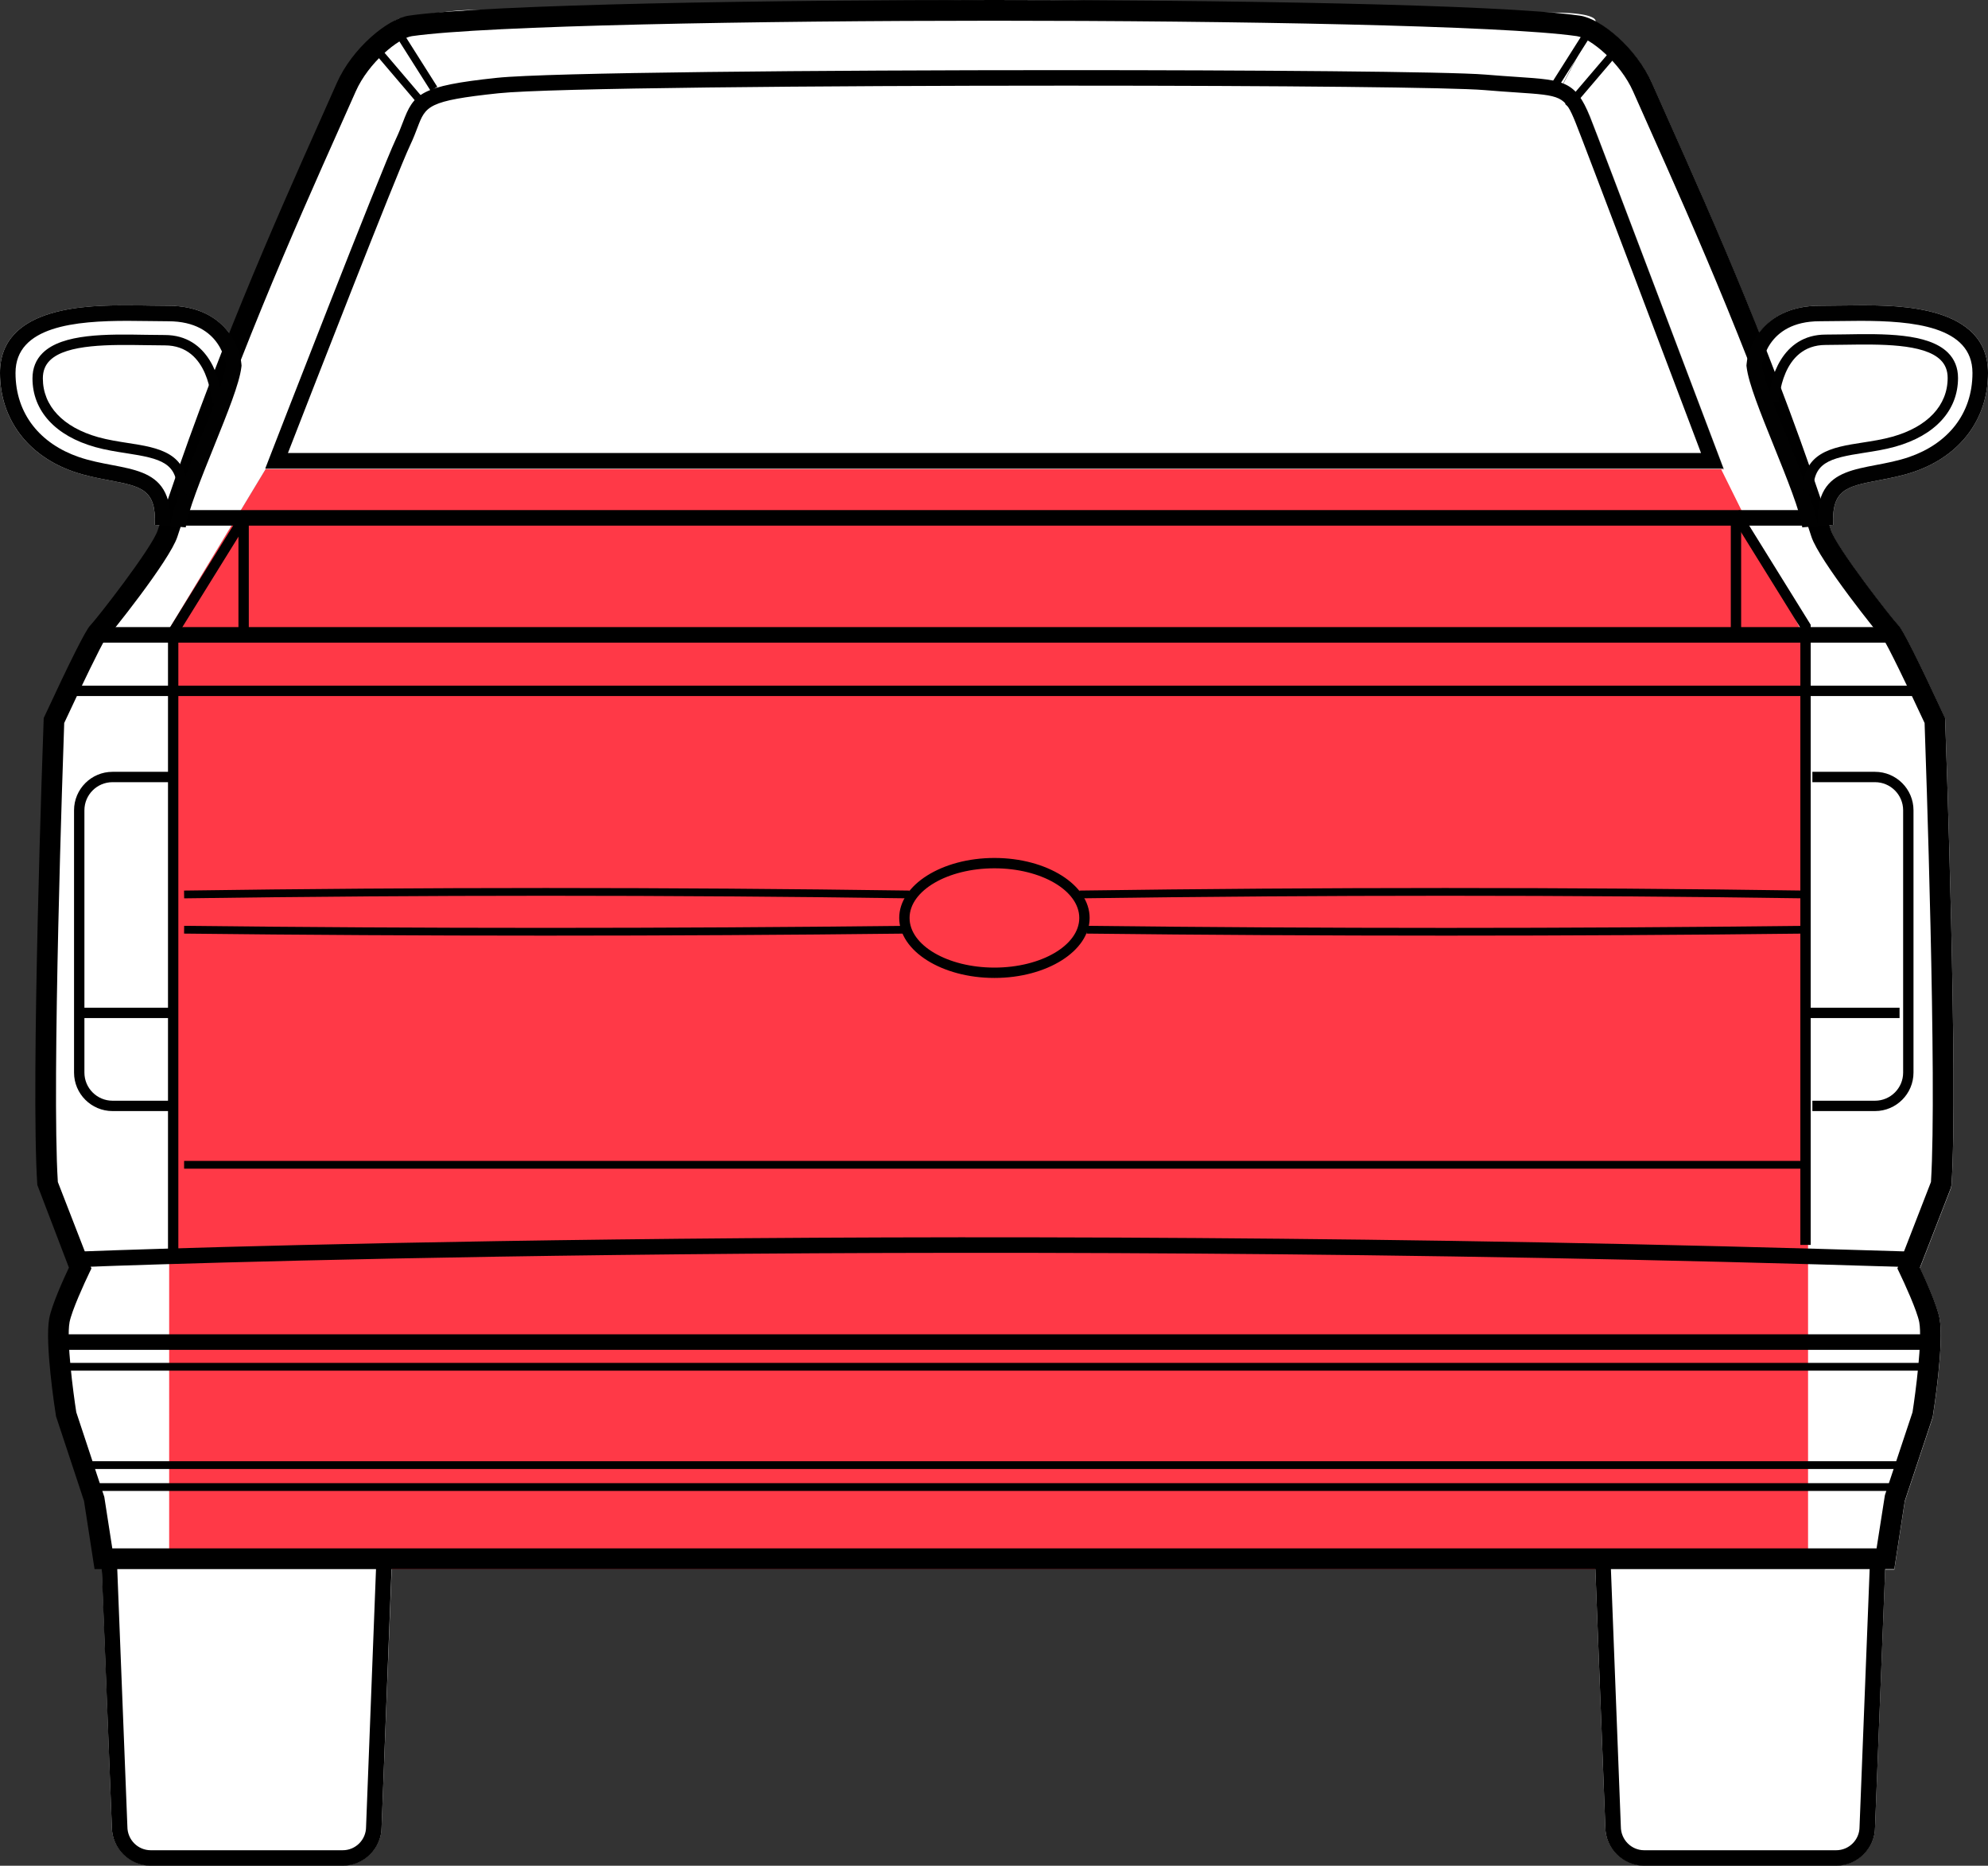 <?xml version="1.0" encoding="utf-8"?>
<!-- Generator: Adobe Illustrator 17.0.0, SVG Export Plug-In . SVG Version: 6.00 Build 0)  -->
<!DOCTYPE svg PUBLIC "-//W3C//DTD SVG 1.1//EN" "http://www.w3.org/Graphics/SVG/1.1/DTD/svg11.dtd">
<svg version="1.1" id="Layer_1" xmlns="http://www.w3.org/2000/svg"  x="0px" y="0px"
	 width="110.835px" height="103.994px" viewBox="109.411 369.156 110.835 103.994"
	 enable-background="new 109.411 369.156 110.835 103.994" xml:space="preserve">
<rect x="109.411" y="369.156" width="110.835" height="103.994" fill="#333333" stroke="none"/>
<g id="back">
	<polygon fill="#FF3947" points="209.986,404.307 205.52,395.294 124.22,395.294 118.777,404.307 118.777,456.616 210.361,456.616
		210.361,404.307 	"/>
</g>
<g id="back-left">
	<path fill="#FFFFFF" d="M131.659,370.198c-1.15,0.561-2.567,1.922-3.261,3.495c-0.27,0.612-0.573,1.291-0.903,2.03
		c-1.432,3.206-3.295,7.384-5.194,12.164c-0.579-0.882-1.655-1.689-3.508-1.689c-0.308,0-0.644-0.005-0.997-0.01
		c-0.402-0.006-0.826-0.012-1.261-0.012c-2.132,0-7.125,0-7.125,3.766c-0.001,2.561,1.537,4.62,4.113,5.507
		c0.666,0.229,1.347,0.359,1.948,0.474c1.826,0.349,2.659,0.508,2.57,2.492l0.431,0.034c-0.019,0.057-0.038,0.114-0.056,0.171
		c-0.313,0.972-3.406,4.942-3.765,5.306c-0.24,0.238-1.095,1.937-2.541,5.051l-0.049,0.105l-0.004,0.117
		c-0.03,0.824-0.731,20.253-0.352,25.907l1.761,4.608c-0.279,0.59-0.961,2.086-1.098,2.839c-0.251,1.374,0.314,5.035,0.379,5.448
		l1.561,4.717l0.587,3.801h3.947V404.21l5.443-9.013h0.151l0.229-0.59c0.253-0.652,6.206-15.987,7.064-17.798
		c0.163-0.344,0.278-0.647,0.38-0.914c0.388-1.02,0.672-1.563,1.957-1.942L131.659,370.198z"/>
	<path fill="#FFFFFF" d="M131.263,456.284l-0.578,14.699c0.001,1.178-0.972,2.15-2.167,2.15h-10.704
		c-1.195,0-2.167-0.972-2.167-2.167l-0.577-14.948"/>
</g>
<g id="back-right">
	<path fill="#FFFFFF" d="M214.185,395.922c0.601-0.115,1.282-0.245,1.948-0.474c2.576-0.887,4.114-2.946,4.113-5.507
		c0-3.766-4.993-3.766-7.125-3.766c-0.435,0-0.859,0.006-1.261,0.012c-0.353,0.005-0.689,0.01-0.997,0.01
		c-1.725,0-2.765,0.703-3.37,1.511c-1.858-4.653-3.673-8.722-5.074-11.861c-0.33-0.739-0.633-1.418-0.903-2.03
		c-0.672-1.522-2.022-2.849-3.151-3.442l-1.814,3.479c0.687,0.266,1.085,0.765,1.528,1.855c0.502,1.239,6.95,18.301,7.224,19.027
		l0.221,0.585h-0.151l4.466,9.013h0.375v52.309h4.809l0.586-3.802l1.539-4.624l0.022-0.092c0.066-0.413,0.63-4.074,0.379-5.448
		c-0.138-0.753-0.82-2.248-1.098-2.839l1.723-4.438l0.038-0.17c0.38-5.654-0.322-25.083-0.352-25.907l-0.004-0.117l-0.049-0.105
		c-1.446-3.114-2.301-4.813-2.541-5.05c-0.361-0.365-3.453-4.334-3.766-5.307c-0.034-0.105-0.069-0.208-0.103-0.313l0.219-0.017
		C211.526,396.43,212.359,396.271,214.185,395.922z"/>
	<path fill="#FFFFFF" d="M214.527,456.284l-0.578,14.699c0.001,1.178-0.972,2.15-2.167,2.15h-10.704
		c-1.195,0-2.167-0.972-2.167-2.167l-0.577-14.948"/>
</g>
<g id="back-windscreen">
	<path fill="#FFFFFF" d="M205.52,395.294h-81.3l0.229-0.59c0.253-0.652,6.206-15.987,7.064-17.798
		c0.163-0.344,0.278-0.647,0.38-0.914c0.605-1.589,0.941-2.023,5.242-2.477c2.808-0.297,17.938-0.429,31.687-0.429
		c10.195,0,21.399,0.077,23.444,0.25c0.671,0.056,1.245,0.095,1.738,0.128c2.634,0.177,3.259,0.219,4.071,2.218
		c0.502,1.239,6.95,18.301,7.224,19.027L205.52,395.294z"/>
</g>
<g id="roof">
	<path fill="#FFFFFF" d="M134.321,374.784l-2.883-4.496c0,0,2.598-0.581,4.423-0.581c1.825,0,24.763-0.551,30.514-0.551
		c5.751,0,26.934,0.7,29.553,0.7s2.437,0.486,2.437,0.486l-2.211,4.239c0,0-5.901-1.097-29.342-0.97
		C136.188,373.777,134.321,374.784,134.321,374.784z"/>
</g>
<g>
	<g>
		<g>
			<path d="M211.782,473.15h-10.704c-1.195,0-2.167-0.972-2.167-2.167l-0.577-14.948l0.865-0.034l0.577,14.965
				c0.001,0.734,0.585,1.319,1.302,1.319h10.704c0.718,0,1.302-0.584,1.302-1.302l0.578-14.716l0.865,0.034L213.949,471
				C213.95,472.178,212.977,473.15,211.782,473.15z"/>
		</g>
	</g>
	<g>
		<g>
			<path d="M128.518,473.15h-10.704c-1.195,0-2.167-0.972-2.167-2.167l-0.577-14.682l0.865-0.034l0.578,14.699
				c0,0.734,0.584,1.319,1.302,1.319h10.704c0.718,0,1.301-0.584,1.301-1.302l0.578-14.982l0.865,0.034L130.685,471
				C130.685,472.178,129.713,473.15,128.518,473.15z"/>
		</g>
	</g>
	<g>
		<g>
			<rect x="112.684" y="443.528" width="104.335" height="0.866"/>
		</g>
	</g>
	<g>
		<g>
			<rect x="112.841" y="445.121" width="104.022" height="0.433"/>
		</g>
	</g>
	<g>
		<g>
			<rect x="114.109" y="450.602" width="101.486" height="0.433"/>
		</g>
	</g>
	<g>
		<g>
			<rect x="114.669" y="451.825" width="100.366" height="0.433"/>
		</g>
	</g>
	<g>
		<g>
			<path d="M215.997,439.787c-56.781-1.791-101.838-0.019-102.286-0.001l-0.035-0.865c0.449-0.019,45.535-1.791,102.348-0.001
				L215.997,439.787z"/>
		</g>
	</g>
	<g>
		<g>
			<rect x="114.708" y="404.109" width="100.287" height="0.866"/>
		</g>
	</g>
	<g>
		<g>
			<rect x="119.06" y="397.588" width="91.583" height="0.866"/>
		</g>
	</g>
	<g>
		<g>
			<path d="M215.022,456.616h-100.34l-0.587-3.801l-1.561-4.717c-0.065-0.413-0.63-4.074-0.379-5.448
				c0.137-0.753,0.819-2.249,1.098-2.839l-1.761-4.608c-0.379-5.654,0.322-25.083,0.352-25.907l0.004-0.117l0.049-0.105
				c1.446-3.114,2.301-4.813,2.541-5.051c0.359-0.364,3.452-4.334,3.765-5.306c2.983-9.241,6.651-17.459,9.079-22.897
				c0.33-0.739,0.633-1.418,0.903-2.03c0.859-1.947,2.835-3.592,4.027-3.763c4.498-0.643,20.393-0.871,32.638-0.871
				s28.14,0.228,32.638,0.871c1.193,0.171,3.169,1.816,4.028,3.763c0.27,0.612,0.573,1.291,0.903,2.03
				c2.428,5.438,6.097,13.656,9.08,22.897c0.313,0.973,3.405,4.942,3.766,5.307c0.24,0.237,1.095,1.936,2.541,5.05l0.049,0.105
				l0.004,0.117c0.03,0.824,0.732,20.253,0.352,25.907l-0.038,0.17l-1.723,4.438c0.278,0.591,0.96,2.086,1.098,2.839
				c0.251,1.374-0.313,5.035-0.379,5.448l-0.022,0.092l-1.539,4.624L215.022,456.616z M115.672,455.461h98.361l0.465-2.965
				l1.54-4.625c0.172-1.106,0.556-4.028,0.376-5.014c-0.115-0.63-0.84-2.214-1.111-2.772l-0.109-0.226l1.872-4.822
				c0.348-5.482-0.297-23.934-0.355-25.583c-0.97-2.086-2.078-4.366-2.286-4.642c-0.223-0.218-3.598-4.421-4.024-5.741
				c-2.963-9.182-6.617-17.365-9.035-22.78c-0.331-0.741-0.634-1.421-0.905-2.035c-0.709-1.606-2.39-2.979-3.135-3.085
				c-4.153-0.594-19.303-0.86-32.475-0.86s-28.321,0.266-32.475,0.86c-0.744,0.106-2.426,1.479-3.134,3.085
				c-0.271,0.614-0.575,1.294-0.906,2.035c-2.417,5.416-6.071,13.599-9.035,22.781c-0.425,1.319-3.801,5.523-4.052,5.771
				c-0.18,0.246-1.287,2.526-2.258,4.612c-0.059,1.649-0.703,20.101-0.355,25.583l1.872,4.822l-0.11,0.226
				c-0.27,0.557-0.995,2.142-1.11,2.772c-0.18,0.986,0.203,3.908,0.376,5.014l1.562,4.719L115.672,455.461z"/>
		</g>
	</g>
	<g>
		<g>
			<path d="M205.499,395.273h-81.3l0.229-0.59c0.253-0.652,6.206-15.987,7.064-17.798c0.163-0.344,0.278-0.647,0.38-0.914
				c0.605-1.589,0.941-2.023,5.242-2.477c2.808-0.297,17.938-0.429,31.687-0.429c10.195,0,21.399,0.077,23.444,0.25
				c0.671,0.056,1.245,0.095,1.738,0.128c2.634,0.177,3.259,0.219,4.071,2.218c0.502,1.239,6.95,18.301,7.224,19.027
				L205.499,395.273z M125.464,394.407h78.783c-1.166-3.085-6.549-17.321-6.996-18.421c-0.608-1.497-0.761-1.507-3.326-1.679
				c-0.498-0.034-1.077-0.072-1.754-0.13c-1.749-0.148-11.141-0.247-23.371-0.247c-13.726,0-28.819,0.131-31.596,0.424
				c-3.95,0.417-4.06,0.706-4.523,1.924c-0.107,0.282-0.229,0.602-0.407,0.977C131.523,378.841,126.592,391.506,125.464,394.407z"/>
		</g>
	</g>
	<g>
		<g>
			<rect x="113.128" y="407.375" width="103.448" height="0.577"/>
		</g>
	</g>
	<g>
		<g>
			<polygon points="119.354,438.872 118.777,438.872 118.777,404.307 122.748,397.907 123.239,398.212 119.354,404.472 			"/>
		</g>
	</g>
	<g>
		<g>
			<polygon points="210.361,438.544 209.784,438.544 209.784,404.144 205.899,397.884 206.39,397.58 210.361,403.98 			"/>
		</g>
	</g>
	<g>
		<g>
			<path d="M119.175,431.085h-3.491c-1.183,0-2.145-0.962-2.145-2.144V414.32c0-1.183,0.962-2.144,2.145-2.144h3.491v0.577h-3.491
				c-0.864,0-1.567,0.703-1.567,1.567v14.621c0,0.864,0.703,1.567,1.567,1.567h3.491V431.085z"/>
		</g>
	</g>
	<g>
		<g>
			<path d="M213.947,431.085h-3.492v-0.577h3.492c0.864,0,1.568-0.703,1.568-1.567V414.32c0-0.864-0.704-1.567-1.568-1.567h-3.492
				v-0.577h3.492c1.183,0,2.145,0.962,2.145,2.144v14.621C216.092,430.123,215.129,431.085,213.947,431.085z"/>
		</g>
	</g>
	<g>
		<g>
			<path d="M210.026,419.228c-12.988-0.191-26.969-0.191-40.432,0l-0.006-0.433c13.467-0.191,27.451-0.191,40.445,0L210.026,419.228
				z"/>
		</g>
	</g>
	<g>
		<g>
			<path d="M160.11,419.228c-13.29-0.191-27.272-0.191-40.432,0l-0.006-0.433c13.164-0.191,27.149-0.191,40.444,0L160.11,419.228z"
				/>
		</g>
	</g>
	<g>
		<g>
			<path d="M190.039,421.307c-6.736,0-13.482-0.038-20.049-0.114l0.005-0.433c13.13,0.154,26.973,0.154,40.032,0l0.005,0.433
				C203.501,421.27,196.775,421.307,190.039,421.307z"/>
		</g>
	</g>
	<g>
		<g>
			<path d="M139.82,421.307c-6.77,0-13.548-0.038-20.147-0.114l0.005-0.433c13.194,0.152,27.106,0.152,40.232,0l0.005,0.433
				C153.35,421.269,146.589,421.307,139.82,421.307z"/>
		</g>
	</g>
	<g>
		<g>
			<rect x="119.675" y="433.863" width="90.354" height="0.433"/>
		</g>
	</g>
	<g>
		<g>
			<path d="M164.852,423.665c-2.927,0-5.308-1.5-5.308-3.344s2.381-3.344,5.308-3.344s5.308,1.501,5.308,3.344
				C170.16,422.165,167.779,423.665,164.852,423.665z M164.852,417.554c-2.609,0-4.731,1.241-4.731,2.767
				c0,1.525,2.122,2.767,4.731,2.767s4.731-1.241,4.731-2.767C169.583,418.795,167.46,417.554,164.852,417.554z"/>
		</g>
	</g>
	<g>
		<g>

				<rect x="196.931" y="370.478" transform="matrix(0.845 0.535 -0.535 0.845 229.667 -47.707)" width="0.432" height="3.875"/>
		</g>
	</g>
	<g>
		<g>

				<rect x="197.893" y="371.623" transform="matrix(0.761 0.649 -0.649 0.761 289.769 -39.227)" width="0.433" height="3.871"/>
		</g>
	</g>
	<g>
		<g>

				<rect x="130.721" y="372.259" transform="matrix(0.535 0.845 -0.845 0.535 376.338 61.097)" width="3.875" height="0.433"/>
		</g>
	</g>
	<g>
		<g>
			<rect x="129.724" y="373.395" transform="matrix(0.648 0.761 -0.761 0.648 330.674 31.102)" width="3.87" height="0.433"/>
		</g>
	</g>
	<g>
		<g>
			<rect x="113.773" y="425.324" width="5.238" height="0.577"/>
		</g>
	</g>
	<g>
		<g>
			<rect x="210.077" y="425.324" width="5.238" height="0.577"/>
		</g>
	</g>
	<g>
		<g>
			<rect x="122.705" y="398.06" width="0.577" height="6.329"/>
		</g>
	</g>
	<g>
		<g>
			<rect x="205.906" y="398.06" width="0.577" height="6.329"/>
		</g>
	</g>
	<g>
		<g>
			<path fill="#010101" d="M213.12,387.04c2.904,0,6.259,0.287,6.26,2.901c0,2.305-1.398,3.954-3.53,4.688
				c-2.486,0.856-5.263,0.205-5.101,3.823c-0.21-1.856-2.903-7.292-3.101-8.93c0,0,0.204-2.46,3.214-2.46
				C211.523,387.063,212.304,387.04,213.12,387.04 M213.121,386.175L213.121,386.175c-0.435,0-0.859,0.006-1.261,0.012
				c-0.353,0.005-0.689,0.01-0.997,0.01c-3.011,0-3.983,2.129-4.077,3.254l-0.007,0.088l0.011,0.088
				c0.109,0.902,0.763,2.522,1.52,4.399c0.696,1.724,1.484,3.678,1.58,4.524l1.725-0.136c-0.089-1.984,0.744-2.143,2.57-2.492
				c0.601-0.115,1.282-0.245,1.948-0.474c2.576-0.887,4.114-2.946,4.113-5.507C220.246,386.175,215.253,386.175,213.121,386.175
				L213.121,386.175z"/>
		</g>
	</g>
	<g>
		<g>
			<path fill="#010101" d="M116.536,387.04c0.817,0,1.598,0.023,2.258,0.023c3.009,0,3.214,2.46,3.214,2.46
				c-0.198,1.638-2.891,7.074-3.101,8.93c0.162-3.618-2.615-2.967-5.101-3.823c-2.132-0.734-3.53-2.383-3.53-4.688
				C110.277,387.327,113.632,387.04,116.536,387.04 M116.536,386.175c-2.132,0-7.125,0-7.125,3.767c0,2.561,1.538,4.619,4.113,5.507
				c0.667,0.23,1.348,0.36,1.948,0.474c1.826,0.348,2.659,0.507,2.57,2.492l1.725,0.136c0.096-0.846,0.884-2.8,1.58-4.524
				c0.757-1.877,1.411-3.497,1.52-4.399l0.011-0.088l-0.007-0.088c-0.094-1.126-1.066-3.254-4.077-3.254
				c-0.309,0-0.644-0.005-0.997-0.01C117.395,386.181,116.97,386.175,116.536,386.175L116.536,386.175z"/>
		</g>
	</g>
	<g>
		<g>
			<path fill="#010101" d="M119.85,396.712l-0.576-0.032c0.095-1.73-0.898-1.965-2.809-2.261c-0.568-0.088-1.156-0.179-1.74-0.342
				c-2.227-0.623-3.503-2.02-3.503-3.83c0-0.569,0.191-1.045,0.569-1.417c1.106-1.089,3.582-1.051,5.766-1.012
				c0.361,0.006,0.712,0.011,1.042,0.011c2.443,0,3.155,2.476,3.191,3.785l-0.577,0.016c-0.004-0.131-0.123-3.223-2.614-3.223
				c-0.333,0-0.687-0.006-1.051-0.012c-1.969-0.03-4.418-0.071-5.352,0.847c-0.267,0.262-0.396,0.591-0.396,1.005
				c0,1.532,1.123,2.726,3.081,3.275c0.55,0.154,1.121,0.242,1.672,0.328C118.237,394.11,119.979,394.38,119.85,396.712z"/>
		</g>
	</g>
	<g>
		<g>
			<path fill="#010101" d="M209.945,396.689c-0.129-2.333,1.613-2.602,3.297-2.863c0.552-0.085,1.122-0.174,1.673-0.328
				c1.958-0.548,3.082-1.742,3.082-3.275c0-0.414-0.13-0.743-0.396-1.005c-0.934-0.918-3.384-0.875-5.352-0.847
				c-0.365,0.006-0.718,0.012-1.051,0.012c-2.49,0-2.61,3.092-2.614,3.223l-0.577-0.016c0.036-1.309,0.749-3.785,3.191-3.785
				c0.33,0,0.68-0.006,1.042-0.011c2.188-0.038,4.66-0.076,5.766,1.012c0.377,0.371,0.569,0.848,0.569,1.417
				c0,1.811-1.277,3.207-3.503,3.83c-0.583,0.163-1.171,0.254-1.74,0.342c-1.911,0.296-2.904,0.531-2.809,2.261L209.945,396.689z"/>
		</g>
	</g>
</g>
</svg>
